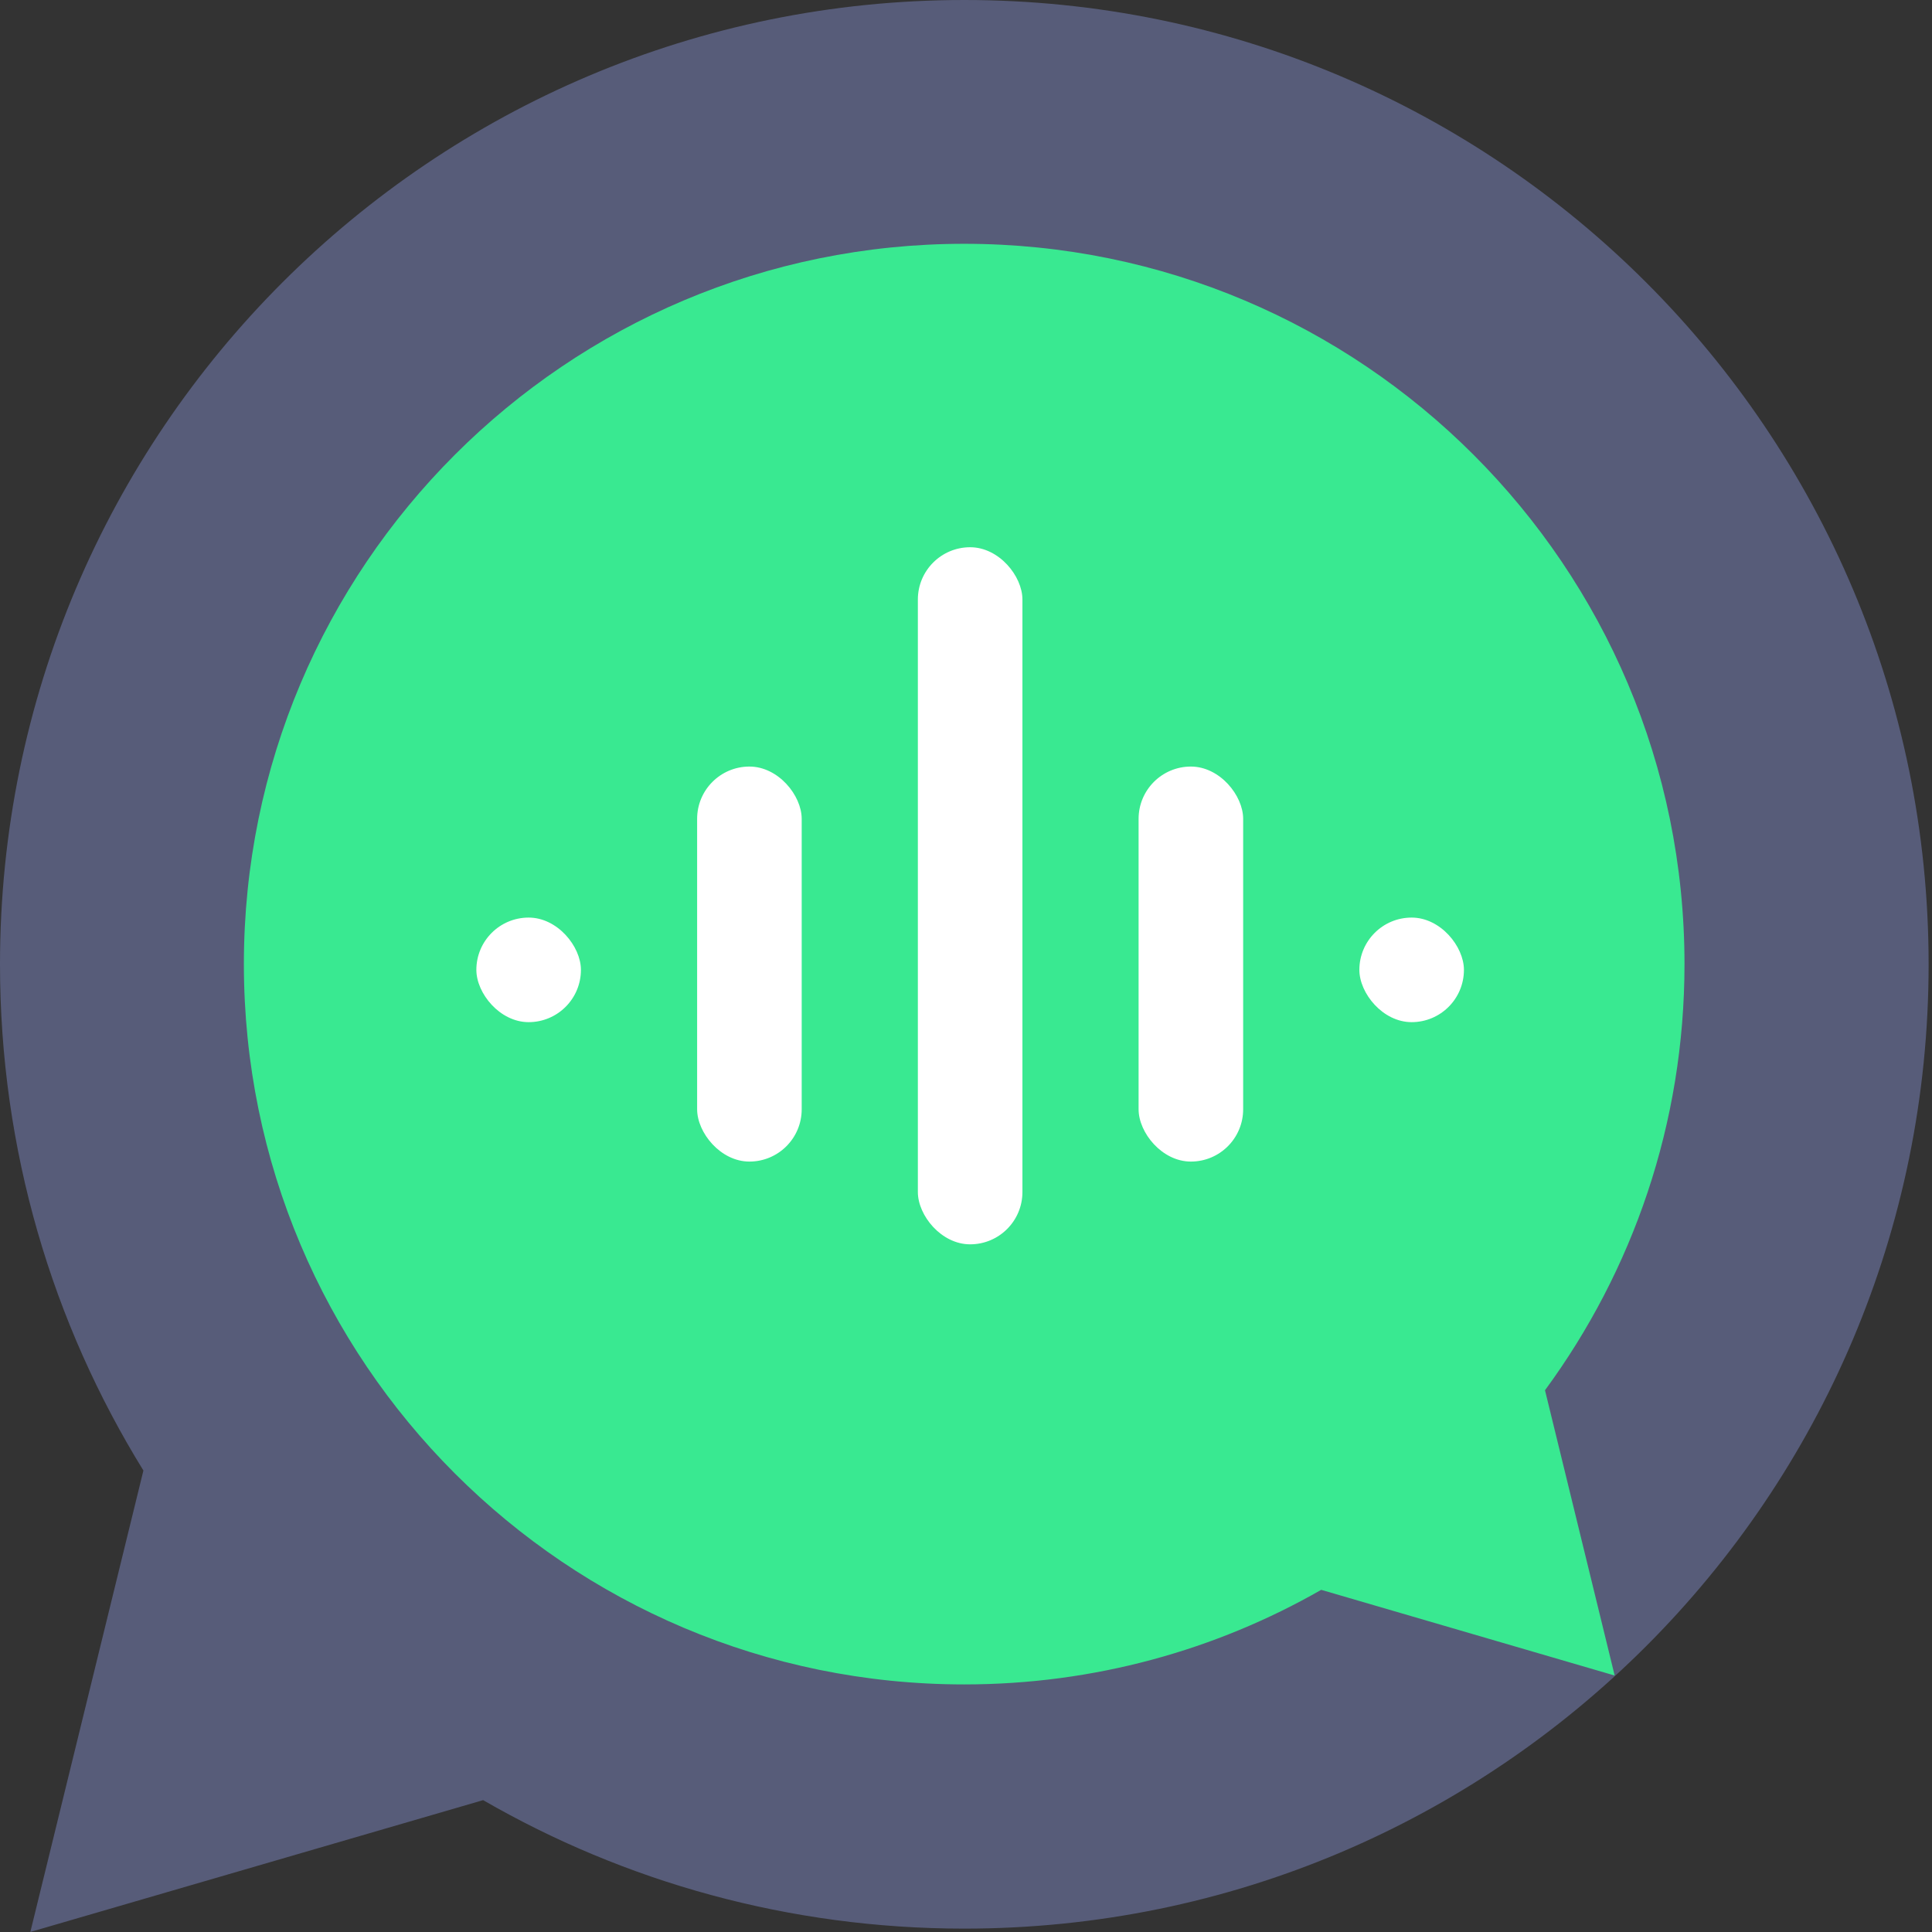 <svg width="48" height="48" viewBox="0 0 48 48" fill="none" xmlns="http://www.w3.org/2000/svg">
<rect x="0" y="0" width="48" height="48" fill="#333333" stroke="none"/>
<path fill-rule="evenodd" clip-rule="evenodd" d="M23.958 47.916C37.189 47.916 47.916 37.189 47.916 23.958C47.916 10.726 37.189 0 23.958 0C10.726 0 0 10.726 0 23.958C0 28.571 1.304 32.88 3.563 36.535L0.754 47.999L12.003 44.724C15.521 46.754 19.604 47.916 23.958 47.916Z" fill="#575C79"/>
<path fill-rule="evenodd" clip-rule="evenodd" d="M38.385 34.54C40.564 31.575 41.851 27.914 41.851 23.953C41.851 14.069 33.839 6.057 23.955 6.057C14.071 6.057 6.059 14.069 6.059 23.953C6.059 33.837 14.071 41.849 23.955 41.849C27.182 41.849 30.21 40.995 32.825 39.499L40.116 41.628L38.385 34.54Z" fill="#39E991"/>
<rect x="11.835" y="22.797" width="2.598" height="2.598" rx="1.299" fill="white"/>
<rect x="17.32" y="19.045" width="2.598" height="9.814" rx="1.299" fill="white"/>
<rect x="28.288" y="19.045" width="2.598" height="9.814" rx="1.299" fill="white"/>
<rect x="22.804" y="13.596" width="2.598" height="17.319" rx="1.299" fill="white"/>
<rect x="33.773" y="22.797" width="2.598" height="2.598" rx="1.299" fill="white"/>
</svg>
